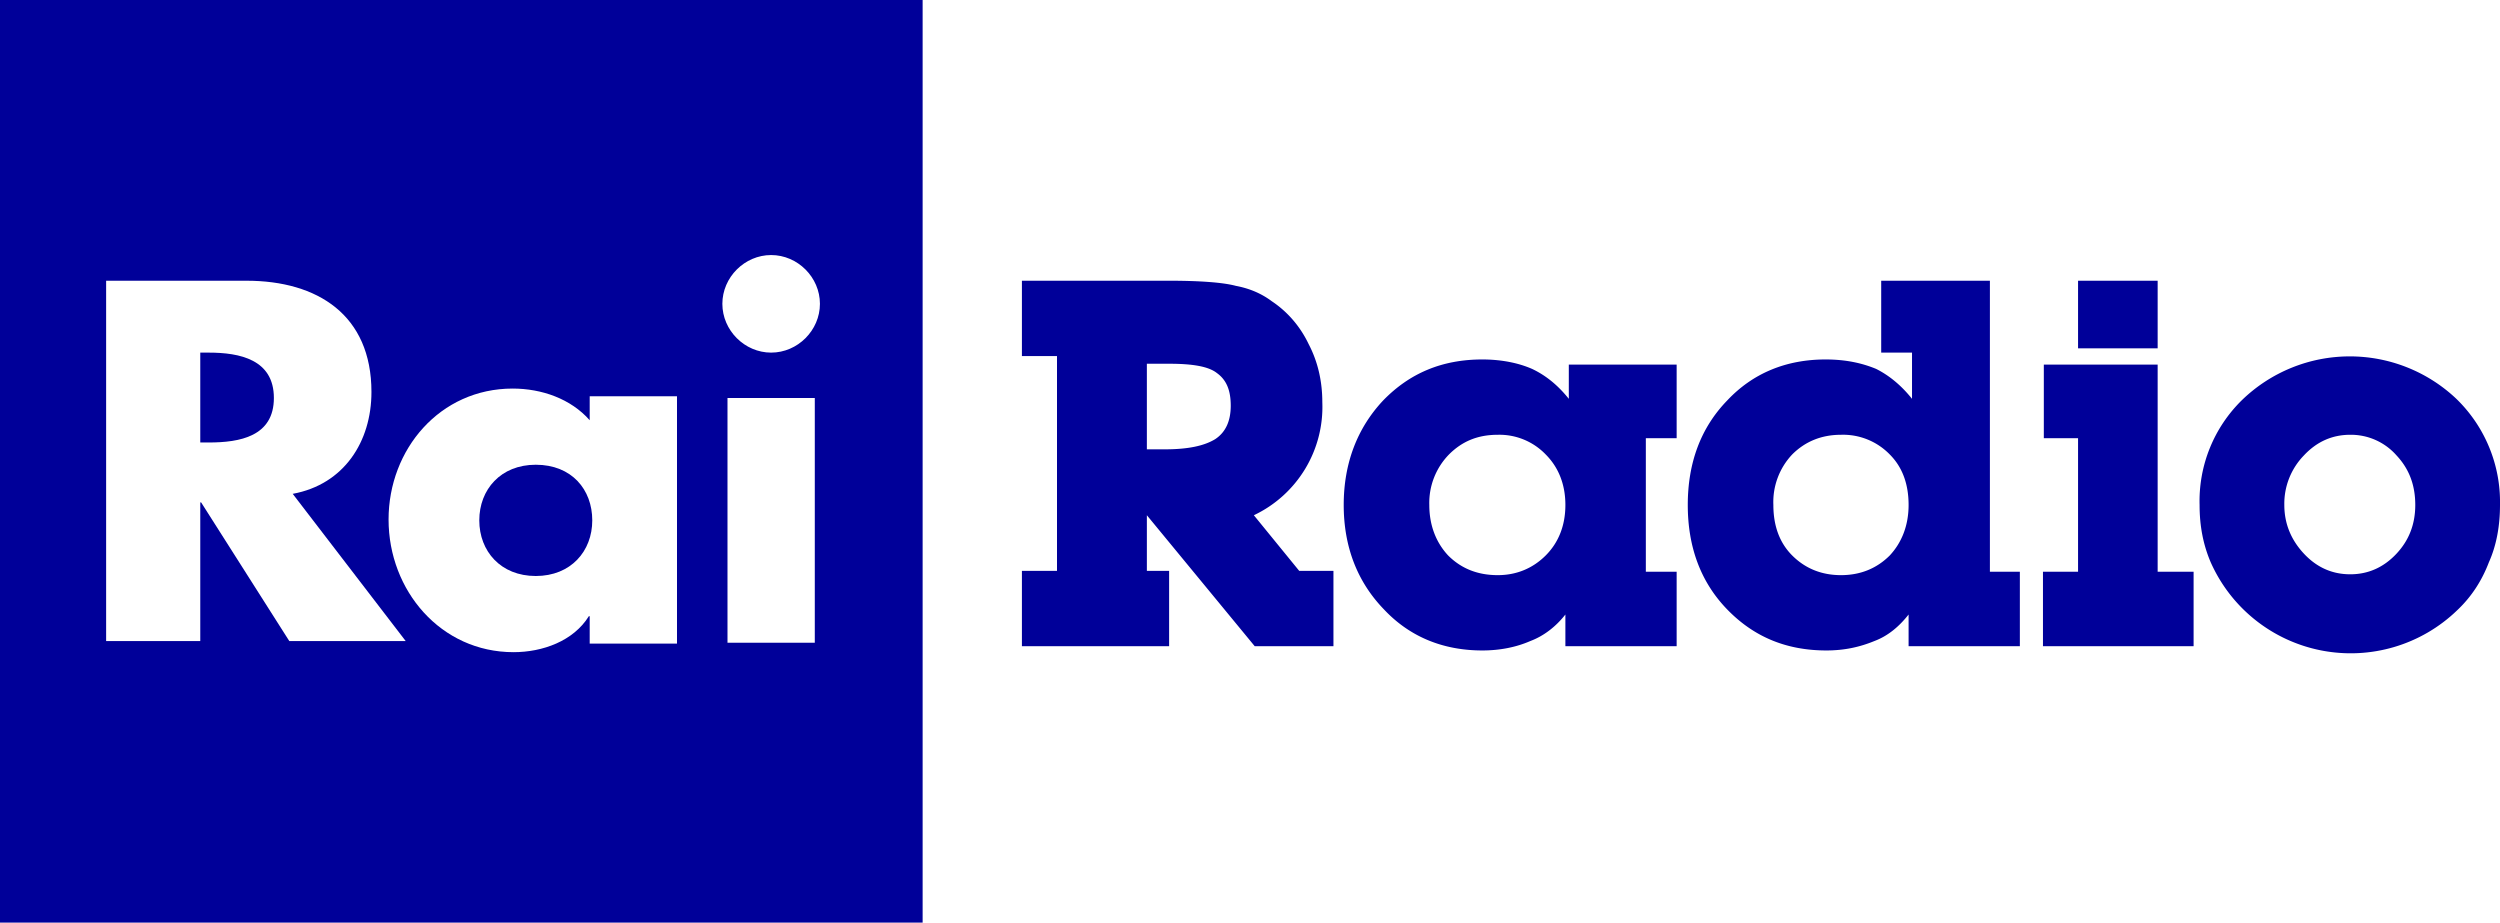 <svg version="1.1" id="Livello_1" xmlns="http://www.w3.org/2000/svg" x="0" y="0" viewBox="0 0 2921 1078" xml:space="preserve">
  <style>
    .st0{fill:#009}
  </style>
  <path class="st0" d="M0 0v1078h1078V0H0zm338 749L235 587h-1v162H124V328h164c83 0 146 40 146 130 0 58-32 108-92 119l132 172H338zm453 3H689v-32h-1c-18 29-54 42-88 42-85 0-146-72-146-155 0-82 60-153 145-153 34 0 68 12 90 37v-28h102v289zm161-1H850V465h102v286zm-51-339c-31 0-57-26-57-57s26-57 57-57 57 26 57 57-26 57-57 57z"/>
  <path class="st0" d="M626 543c-41 0-66 29-66 65s25 65 66 65 66-29 66-65-24-65-66-65zM244 412h-10v105h10c36 0 76-7 76-52s-40-53-76-53z"/>
  <g>
    <path class="st0" d="M1340 667h26v88h-172v-88h41V416h-41v-88h172c36 0 63 2 78 6 16 3 30 9 42 18 18 12 33 29 43 50 11 21 16 44 16 68a140 140 0 01-80 132l53 65h40v88h-92l-126-153v65zm0-142h21c27 0 46-4 59-12 12-8 18-21 18-39s-5-30-16-38c-10-8-29-11-56-11h-26v100zM1829 718c-11 14-25 25-41 31-16 7-35 11-56 11-46 0-85-16-115-48-31-32-47-73-47-122s16-90 46-122c31-32 69-48 116-48 22 0 42 4 58 11 17 8 31 20 43 35v-40h126v86h-36v156h36v87h-130v-37zm-159-128c0 24 8 44 22 59 15 15 34 23 58 23 22 0 41-8 56-23s23-35 23-59-8-44-23-59a75 75 0 00-56-23c-24 0-42 8-57 23a81 81 0 00-23 59zM2230 718c-11 14-24 25-40 31-17 7-35 11-56 11-47 0-85-16-116-48s-46-73-46-122 15-90 46-122c30-32 69-48 115-48 23 0 42 4 59 11 16 8 30 20 42 35v-54h-36v-84h127v340h35v87h-130v-37zm-158-128c0 24 7 44 22 59s34 23 57 23 42-8 57-23c14-15 22-35 22-59s-7-44-22-59a76 76 0 00-57-23c-23 0-42 8-57 23a81 81 0 00-22 59zM2428 668V512h-40v-86h133v242h42v87h-176v-87h41zm0-260v-80h93v79h-93zM2570 590a165 165 0 0150-123 181 181 0 01250-1 168 168 0 0151 124c0 24-4 47-13 67-8 21-20 40-37 56a179 179 0 01-288-56c-9-21-13-43-13-67zm99 0c0 22 8 41 23 57s33 24 54 24 39-8 54-24 22-35 22-57c0-23-7-42-22-58a71 71 0 00-54-24c-21 0-39 8-54 24a81 81 0 00-23 58z"/>
  </g>
</svg>


